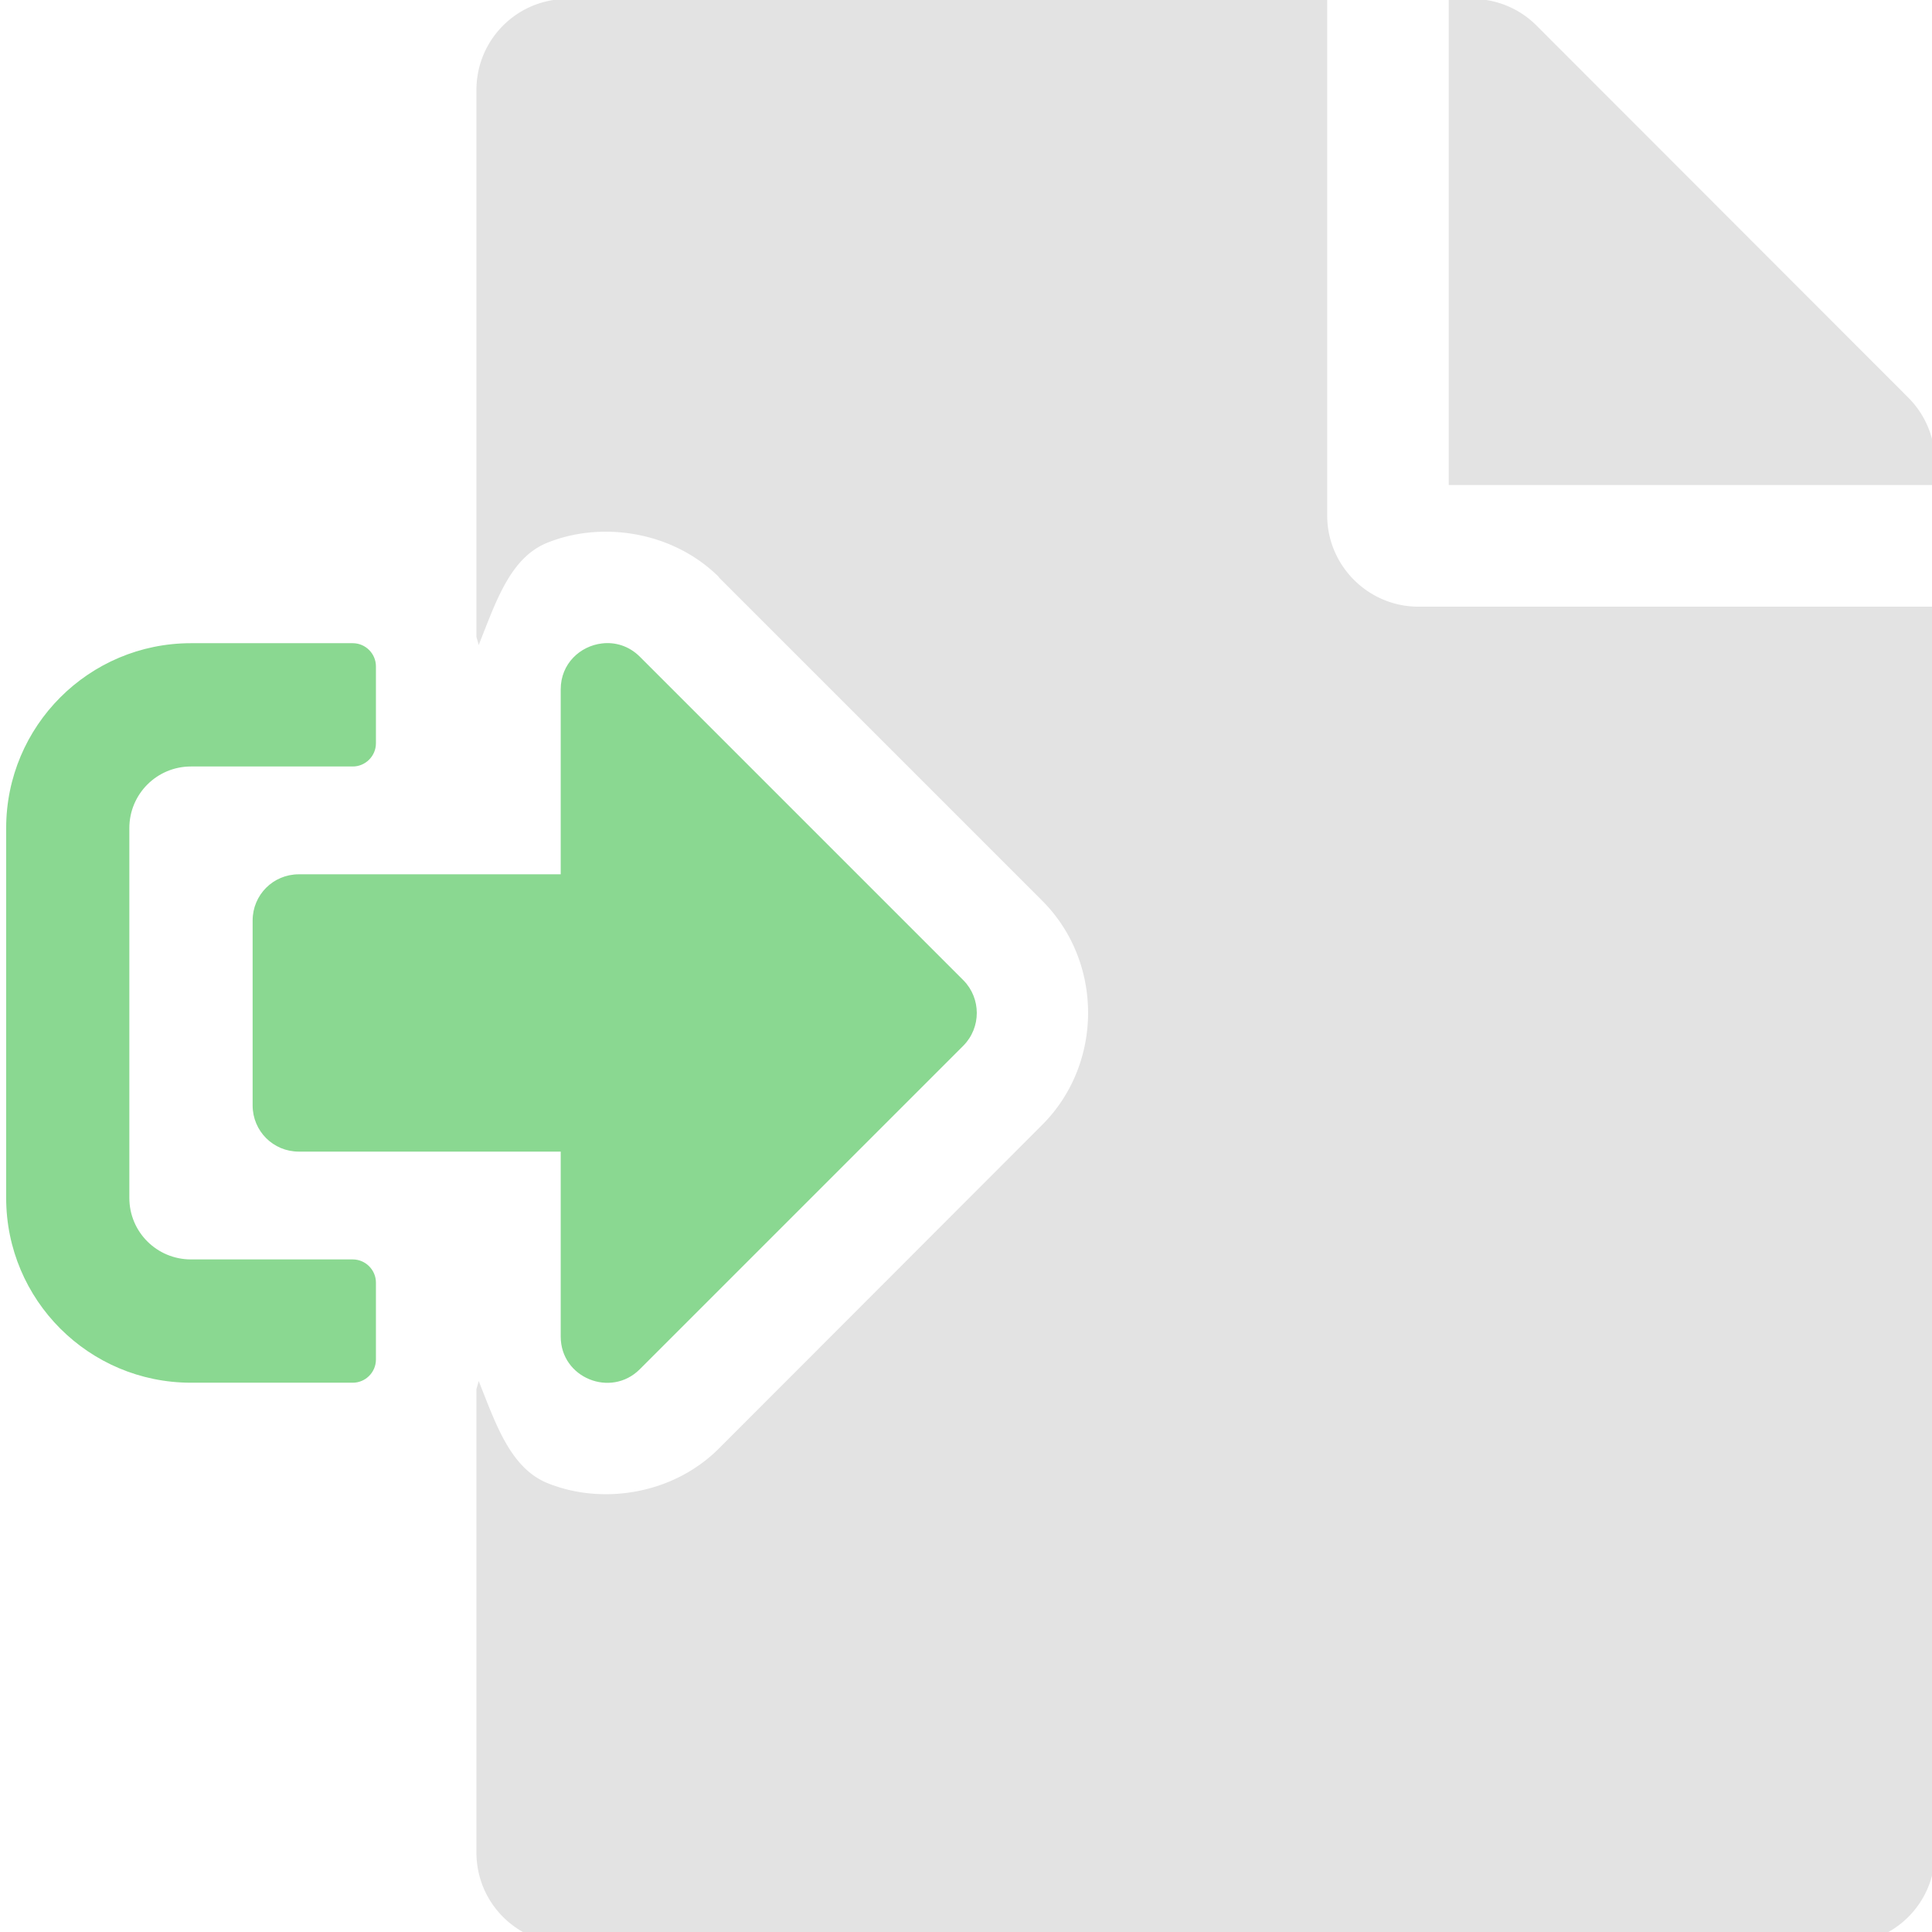 <?xml version="1.0" encoding="UTF-8" standalone="no"?>
<!-- Created with Inkscape (http://www.inkscape.org/) -->

<svg
   xmlns:dc="http://purl.org/dc/elements/1.1/"
   xmlns:cc="http://creativecommons.org/ns#"
   xmlns:rdf="http://www.w3.org/1999/02/22-rdf-syntax-ns#"
   xmlns:svg="http://www.w3.org/2000/svg"
   xmlns="http://www.w3.org/2000/svg"
   xmlns:sodipodi="http://sodipodi.sourceforge.net/DTD/sodipodi-0.dtd"
   xmlns:inkscape="http://www.inkscape.org/namespaces/inkscape"
   width="32"
   height="32"
   viewBox="0 0 8.467 8.467"
   version="1.1"
   id="svg8"
   inkscape:version="0.92.5 (2060ec1f9f, 2020-04-08)"
   sodipodi:docname="export-file_bl.svg">
  <defs
     id="defs2">
    <style
       id="style1399">.cls-1{fill:#e3e3e3;}</style>
  </defs>
  <sodipodi:namedview
     id="base"
     pagecolor="#ffffff"
     bordercolor="#666666"
     borderopacity="1.0"
     inkscape:pageopacity="0.0"
     inkscape:pageshadow="2"
     inkscape:zoom="7.9999995"
     inkscape:cx="-18.580528"
     inkscape:cy="20.281371"
     inkscape:document-units="mm"
     inkscape:current-layer="svg8"
     showgrid="false"
     units="px"
     inkscape:window-width="1920"
     inkscape:window-height="1043"
     inkscape:window-x="0"
     inkscape:window-y="120"
     inkscape:window-maximized="1">
    <sodipodi:guide
       position="8.467,0"
       orientation="-32,0"
       id="guide854"
       inkscape:locked="false" />
    <sodipodi:guide
       position="8.467,8.467"
       orientation="0,-32"
       id="guide856"
       inkscape:locked="false" />
    <sodipodi:guide
       position="0,8.467"
       orientation="1,6.123234e-17"
       id="guide858"
       inkscape:locked="false" />
  </sodipodi:namedview>
  <path
     style="fill:#e3e3e3;fill-opacity:1;stroke-width:0.063"
     d="M 9.387 -0.018 C 8.551 -0.018 7.879 0.655 7.879 1.49 L 7.879 10.531 C 7.89 10.577 7.907 10.621 7.916 10.668 C 8.189 9.992 8.422 9.235 9.041 8.98 C 9.929 8.615 11.117 8.776 11.889 9.543 A 1.852 1.852 0 0 1 11.889 9.549 L 17.24 14.9 A 1.852 1.852 0 0 1 17.246 14.906 C 18.244 15.915 18.244 17.583 17.246 18.592 A 1.852 1.852 0 0 1 17.24 18.598 L 11.889 23.955 C 11.118 24.726 9.938 24.89 9.049 24.525 C 8.429 24.271 8.189 23.515 7.916 22.838 C 7.907 22.885 7.89 22.929 7.879 22.975 L 7.879 30.635 C 7.879 31.47 8.551 32.143 9.387 32.143 L 30.492 32.143 C 31.328 32.142 32 31.47 32 30.635 L 32 10.033 L 23.457 10.033 C 22.628 10.033 21.949 9.355 21.949 8.525 L 21.949 -0.018 L 9.387 -0.018 z M 23.959 -0.018 L 23.959 8.021 L 32 8.021 L 32 7.639 C 32 7.243 31.843 6.861 31.561 6.578 L 25.41 0.422 C 25.127 0.139 24.746 -0.018 24.344 -0.018 L 23.959 -0.018 z "
     transform="scale(0.265)"
     id="path825" />
  <path
     style="fill:#8ad891;fill-opacity:1;stroke-width:0.063"
     d="M 3.158 10.637 C 1.47 10.637 0.102 12.007 0.102 13.695 L 0.102 19.811 C 0.102 21.499 1.47 22.867 3.158 22.867 L 5.834 22.867 C 6.044 22.867 6.217 22.695 6.217 22.484 L 6.217 21.211 C 6.217 21.001 6.044 20.828 5.834 20.828 L 3.158 20.828 C 2.594 20.828 2.139 20.374 2.139 19.811 L 2.139 13.695 C 2.139 13.132 2.594 12.676 3.158 12.676 L 5.834 12.676 C 6.044 12.676 6.217 12.503 6.217 12.293 L 6.217 11.02 C 6.217 10.809 6.044 10.637 5.834 10.637 L 3.158 10.637 z M 9.955 10.641 C 9.596 10.683 9.273 10.974 9.273 11.4 L 9.273 14.459 L 4.941 14.459 C 4.518 14.459 4.178 14.799 4.178 15.223 L 4.178 18.281 C 4.178 18.705 4.518 19.045 4.941 19.045 L 9.273 19.045 L 9.273 22.104 C 9.273 22.788 10.102 23.122 10.58 22.645 L 15.932 17.293 C 16.228 16.994 16.228 16.51 15.932 16.211 L 10.58 10.859 C 10.4 10.68 10.171 10.615 9.955 10.641 z "
     transform="scale(0.265)"
     id="path821" />
</svg>
